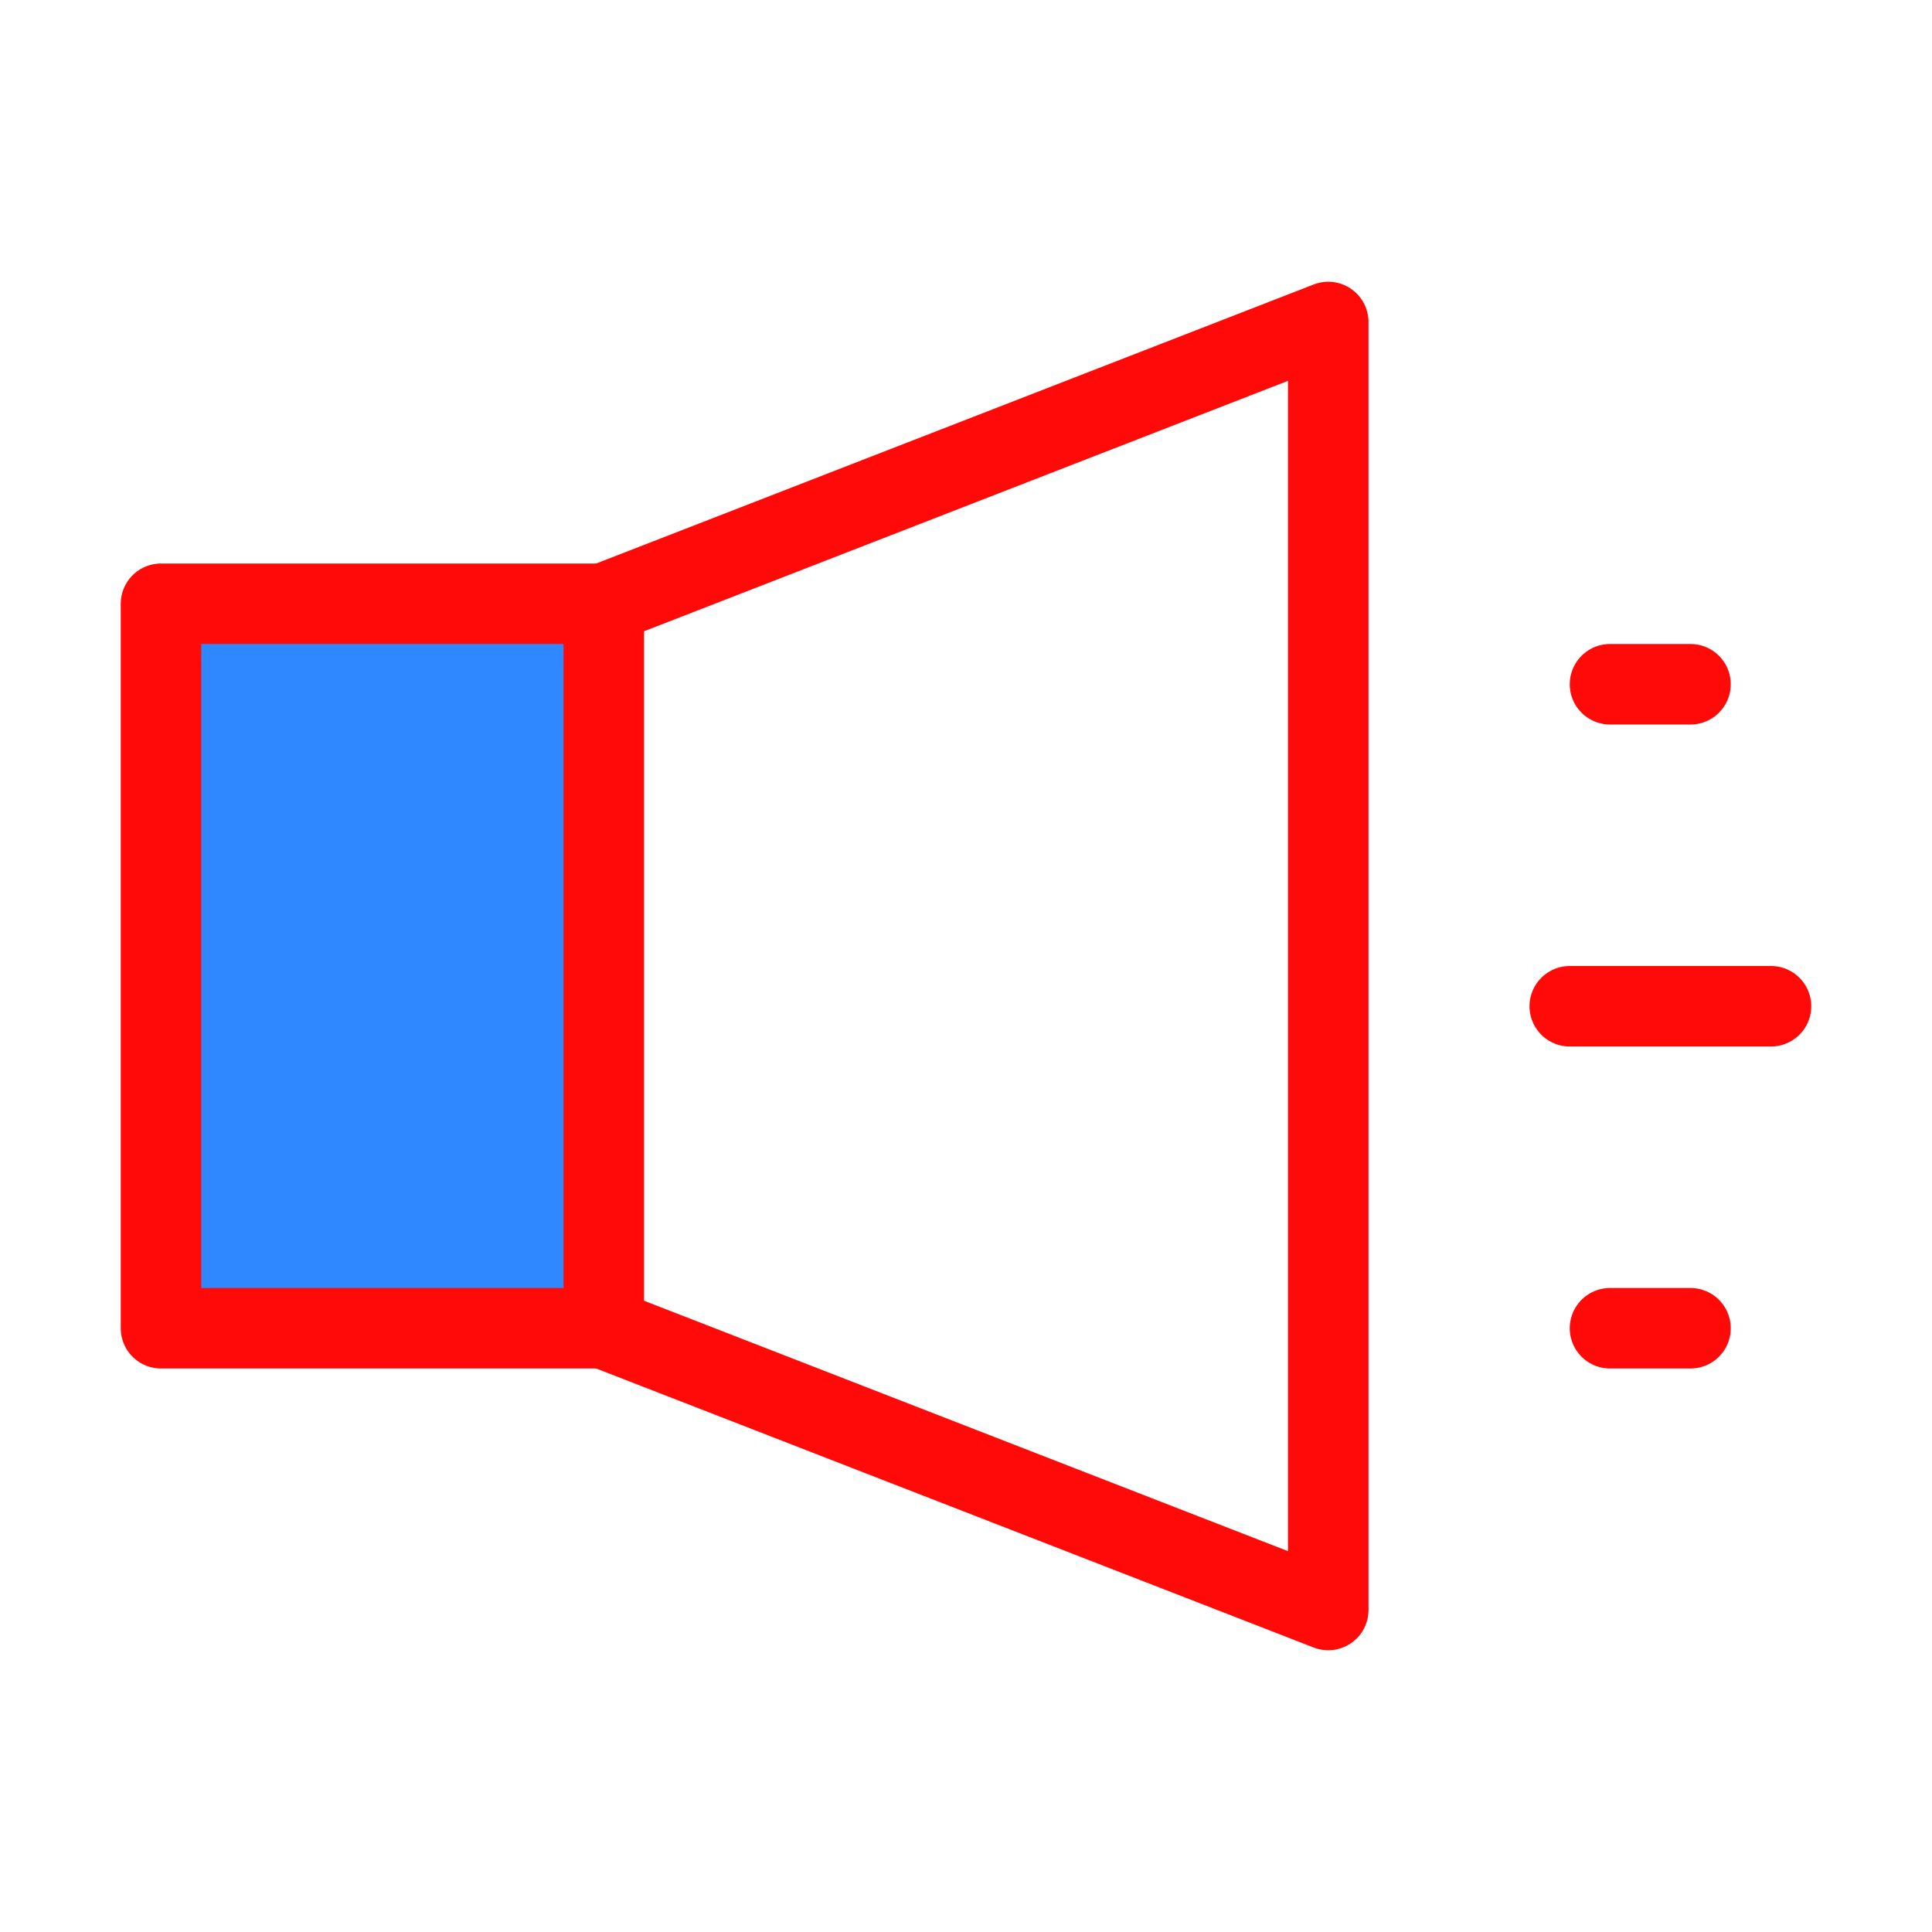 <?xml version="1.0" encoding="UTF-8"?><svg width="24" height="24" viewBox="0 0 48 48" fill="none" xmlns="http://www.w3.org/2000/svg"><rect x="4" y="15" width="11" height="18" fill="#2F88FF" stroke="#FF0909" stroke-width="2" stroke-linecap="round" stroke-linejoin="round"/><path d="M15 15L33 8V40L15 33" stroke="#FF0909" stroke-width="2" stroke-linecap="round" stroke-linejoin="round"/><path d="M40 17H42" stroke="#FF0909" stroke-width="2" stroke-linecap="round" stroke-linejoin="round"/><path d="M39 25H44" stroke="#FF0909" stroke-width="2" stroke-linecap="round" stroke-linejoin="round"/><path d="M40 33H42" stroke="#FF0909" stroke-width="2" stroke-linecap="round" stroke-linejoin="round"/></svg>
